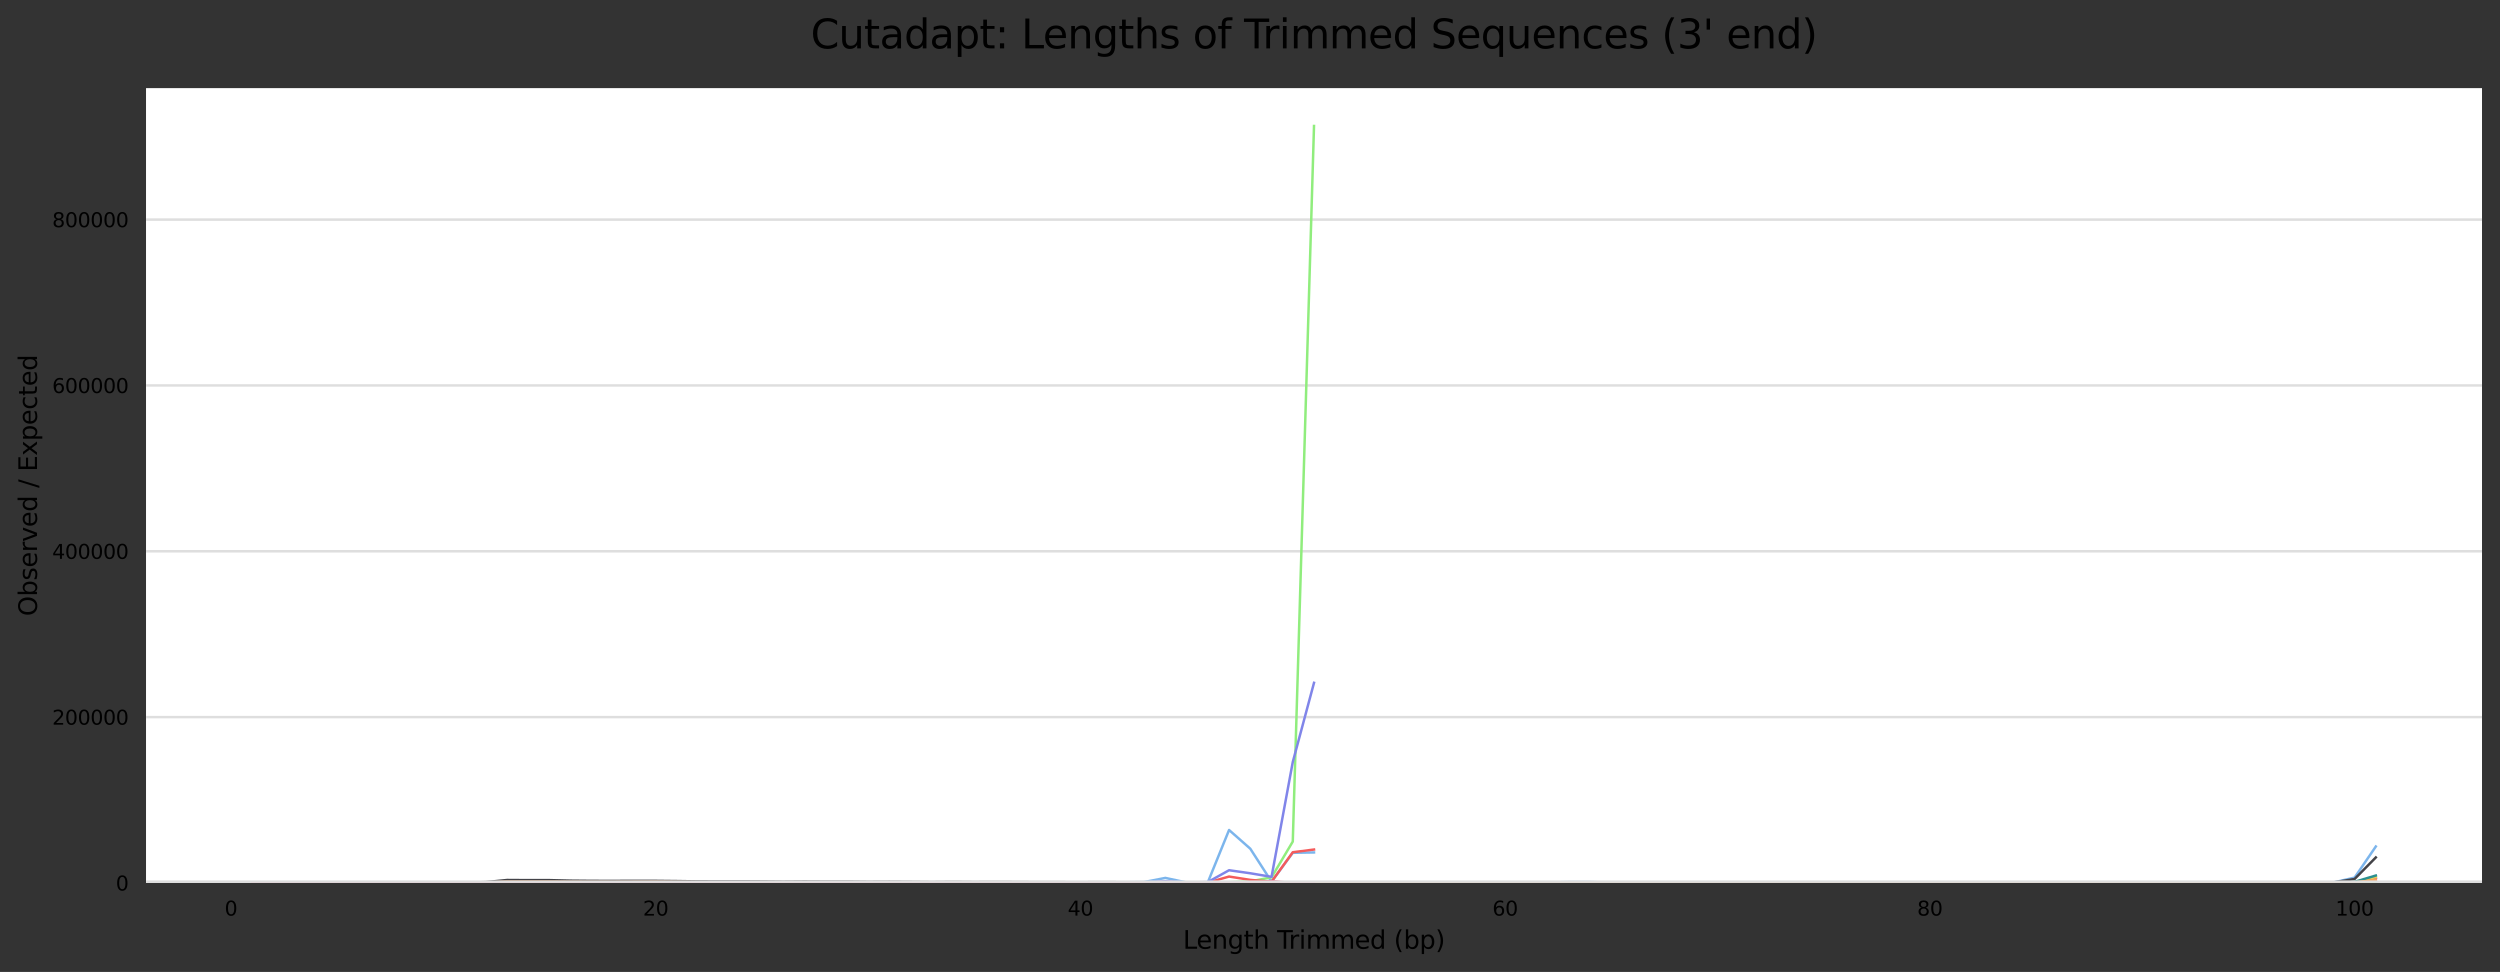 <?xml version="1.0" encoding="utf-8" standalone="no"?>
<!DOCTYPE svg PUBLIC "-//W3C//DTD SVG 1.1//EN"
  "http://www.w3.org/Graphics/SVG/1.1/DTD/svg11.dtd">
<svg xmlns:xlink="http://www.w3.org/1999/xlink" width="1000.158pt" height="388.845pt" viewBox="0 0 1000.158 388.845" xmlns="http://www.w3.org/2000/svg" version="1.1">
 <rect x="0" y="0" width="1000.158" height="388.845" fill="#333333" stroke="none"/>
 <defs>
  <style type="text/css">*{stroke-linejoin: round; stroke-linecap: butt}</style>
 </defs>
 <g id="figure_1">
  <g id="axes_1">
   <g id="patch_1">
    <path d="M 58.418 353.224 
L 992.958 353.224 
L 992.958 35.256 
L 58.418 35.256 
z
" style="fill: #ffffff"/>
   </g>
   <g id="matplotlib.axis_1">
    <g id="xtick_1">
     <g id="text_1">
      <!-- 0 -->
      <g transform="translate(89.856 366.303) scale(0.08 -0.08)">
       <defs>
        <path id="DejaVuSans-30" d="M 2034 4250 
Q 1547 4250 1301 3770 
Q 1056 3291 1056 2328 
Q 1056 1369 1301 889 
Q 1547 409 2034 409 
Q 2525 409 2770 889 
Q 3016 1369 3016 2328 
Q 3016 3291 2770 3770 
Q 2525 4250 2034 4250 
z
M 2034 4750 
Q 2819 4750 3233 4129 
Q 3647 3509 3647 2328 
Q 3647 1150 3233 529 
Q 2819 -91 2034 -91 
Q 1250 -91 836 529 
Q 422 1150 422 2328 
Q 422 3509 836 4129 
Q 1250 4750 2034 4750 
z
" transform="scale(0.016)"/>
       </defs>
       <use xlink:href="#DejaVuSans-30"/>
      </g>
     </g>
    </g>
    <g id="xtick_2">
     <g id="text_2">
      <!-- 20 -->
      <g transform="translate(257.228 366.303) scale(0.08 -0.08)">
       <defs>
        <path id="DejaVuSans-32" d="M 1228 531 
L 3431 531 
L 3431 0 
L 469 0 
L 469 531 
Q 828 903 1448 1529 
Q 2069 2156 2228 2338 
Q 2531 2678 2651 2914 
Q 2772 3150 2772 3378 
Q 2772 3750 2511 3984 
Q 2250 4219 1831 4219 
Q 1534 4219 1204 4116 
Q 875 4013 500 3803 
L 500 4441 
Q 881 4594 1212 4672 
Q 1544 4750 1819 4750 
Q 2544 4750 2975 4387 
Q 3406 4025 3406 3419 
Q 3406 3131 3298 2873 
Q 3191 2616 2906 2266 
Q 2828 2175 2409 1742 
Q 1991 1309 1228 531 
z
" transform="scale(0.016)"/>
       </defs>
       <use xlink:href="#DejaVuSans-32"/>
       <use xlink:href="#DejaVuSans-30" x="63.623"/>
      </g>
     </g>
    </g>
    <g id="xtick_3">
     <g id="text_3">
      <!-- 40 -->
      <g transform="translate(427.144 366.303) scale(0.08 -0.08)">
       <defs>
        <path id="DejaVuSans-34" d="M 2419 4116 
L 825 1625 
L 2419 1625 
L 2419 4116 
z
M 2253 4666 
L 3047 4666 
L 3047 1625 
L 3713 1625 
L 3713 1100 
L 3047 1100 
L 3047 0 
L 2419 0 
L 2419 1100 
L 313 1100 
L 313 1709 
L 2253 4666 
z
" transform="scale(0.016)"/>
       </defs>
       <use xlink:href="#DejaVuSans-34"/>
       <use xlink:href="#DejaVuSans-30" x="63.623"/>
      </g>
     </g>
    </g>
    <g id="xtick_4">
     <g id="text_4">
      <!-- 60 -->
      <g transform="translate(597.06 366.303) scale(0.08 -0.08)">
       <defs>
        <path id="DejaVuSans-36" d="M 2113 2584 
Q 1688 2584 1439 2293 
Q 1191 2003 1191 1497 
Q 1191 994 1439 701 
Q 1688 409 2113 409 
Q 2538 409 2786 701 
Q 3034 994 3034 1497 
Q 3034 2003 2786 2293 
Q 2538 2584 2113 2584 
z
M 3366 4563 
L 3366 3988 
Q 3128 4100 2886 4159 
Q 2644 4219 2406 4219 
Q 1781 4219 1451 3797 
Q 1122 3375 1075 2522 
Q 1259 2794 1537 2939 
Q 1816 3084 2150 3084 
Q 2853 3084 3261 2657 
Q 3669 2231 3669 1497 
Q 3669 778 3244 343 
Q 2819 -91 2113 -91 
Q 1303 -91 875 529 
Q 447 1150 447 2328 
Q 447 3434 972 4092 
Q 1497 4750 2381 4750 
Q 2619 4750 2861 4703 
Q 3103 4656 3366 4563 
z
" transform="scale(0.016)"/>
       </defs>
       <use xlink:href="#DejaVuSans-36"/>
       <use xlink:href="#DejaVuSans-30" x="63.623"/>
      </g>
     </g>
    </g>
    <g id="xtick_5">
     <g id="text_5">
      <!-- 80 -->
      <g transform="translate(766.977 366.303) scale(0.08 -0.08)">
       <defs>
        <path id="DejaVuSans-38" d="M 2034 2216 
Q 1584 2216 1326 1975 
Q 1069 1734 1069 1313 
Q 1069 891 1326 650 
Q 1584 409 2034 409 
Q 2484 409 2743 651 
Q 3003 894 3003 1313 
Q 3003 1734 2745 1975 
Q 2488 2216 2034 2216 
z
M 1403 2484 
Q 997 2584 770 2862 
Q 544 3141 544 3541 
Q 544 4100 942 4425 
Q 1341 4750 2034 4750 
Q 2731 4750 3128 4425 
Q 3525 4100 3525 3541 
Q 3525 3141 3298 2862 
Q 3072 2584 2669 2484 
Q 3125 2378 3379 2068 
Q 3634 1759 3634 1313 
Q 3634 634 3220 271 
Q 2806 -91 2034 -91 
Q 1263 -91 848 271 
Q 434 634 434 1313 
Q 434 1759 690 2068 
Q 947 2378 1403 2484 
z
M 1172 3481 
Q 1172 3119 1398 2916 
Q 1625 2713 2034 2713 
Q 2441 2713 2670 2916 
Q 2900 3119 2900 3481 
Q 2900 3844 2670 4047 
Q 2441 4250 2034 4250 
Q 1625 4250 1398 4047 
Q 1172 3844 1172 3481 
z
" transform="scale(0.016)"/>
       </defs>
       <use xlink:href="#DejaVuSans-38"/>
       <use xlink:href="#DejaVuSans-30" x="63.623"/>
      </g>
     </g>
    </g>
    <g id="xtick_6">
     <g id="text_6">
      <!-- 100 -->
      <g transform="translate(934.348 366.303) scale(0.08 -0.08)">
       <defs>
        <path id="DejaVuSans-31" d="M 794 531 
L 1825 531 
L 1825 4091 
L 703 3866 
L 703 4441 
L 1819 4666 
L 2450 4666 
L 2450 531 
L 3481 531 
L 3481 0 
L 794 0 
L 794 531 
z
" transform="scale(0.016)"/>
       </defs>
       <use xlink:href="#DejaVuSans-31"/>
       <use xlink:href="#DejaVuSans-30" x="63.623"/>
       <use xlink:href="#DejaVuSans-30" x="127.246"/>
      </g>
     </g>
    </g>
    <g id="text_7">
     <!-- Length Trimmed (bp) -->
     <g transform="translate(473.261 379.565) scale(0.1 -0.1)">
      <defs>
       <path id="DejaVuSans-4c" d="M 628 4666 
L 1259 4666 
L 1259 531 
L 3531 531 
L 3531 0 
L 628 0 
L 628 4666 
z
" transform="scale(0.016)"/>
       <path id="DejaVuSans-65" d="M 3597 1894 
L 3597 1613 
L 953 1613 
Q 991 1019 1311 708 
Q 1631 397 2203 397 
Q 2534 397 2845 478 
Q 3156 559 3463 722 
L 3463 178 
Q 3153 47 2828 -22 
Q 2503 -91 2169 -91 
Q 1331 -91 842 396 
Q 353 884 353 1716 
Q 353 2575 817 3079 
Q 1281 3584 2069 3584 
Q 2775 3584 3186 3129 
Q 3597 2675 3597 1894 
z
M 3022 2063 
Q 3016 2534 2758 2815 
Q 2500 3097 2075 3097 
Q 1594 3097 1305 2825 
Q 1016 2553 972 2059 
L 3022 2063 
z
" transform="scale(0.016)"/>
       <path id="DejaVuSans-6e" d="M 3513 2113 
L 3513 0 
L 2938 0 
L 2938 2094 
Q 2938 2591 2744 2837 
Q 2550 3084 2163 3084 
Q 1697 3084 1428 2787 
Q 1159 2491 1159 1978 
L 1159 0 
L 581 0 
L 581 3500 
L 1159 3500 
L 1159 2956 
Q 1366 3272 1645 3428 
Q 1925 3584 2291 3584 
Q 2894 3584 3203 3211 
Q 3513 2838 3513 2113 
z
" transform="scale(0.016)"/>
       <path id="DejaVuSans-67" d="M 2906 1791 
Q 2906 2416 2648 2759 
Q 2391 3103 1925 3103 
Q 1463 3103 1205 2759 
Q 947 2416 947 1791 
Q 947 1169 1205 825 
Q 1463 481 1925 481 
Q 2391 481 2648 825 
Q 2906 1169 2906 1791 
z
M 3481 434 
Q 3481 -459 3084 -895 
Q 2688 -1331 1869 -1331 
Q 1566 -1331 1297 -1286 
Q 1028 -1241 775 -1147 
L 775 -588 
Q 1028 -725 1275 -790 
Q 1522 -856 1778 -856 
Q 2344 -856 2625 -561 
Q 2906 -266 2906 331 
L 2906 616 
Q 2728 306 2450 153 
Q 2172 0 1784 0 
Q 1141 0 747 490 
Q 353 981 353 1791 
Q 353 2603 747 3093 
Q 1141 3584 1784 3584 
Q 2172 3584 2450 3431 
Q 2728 3278 2906 2969 
L 2906 3500 
L 3481 3500 
L 3481 434 
z
" transform="scale(0.016)"/>
       <path id="DejaVuSans-74" d="M 1172 4494 
L 1172 3500 
L 2356 3500 
L 2356 3053 
L 1172 3053 
L 1172 1153 
Q 1172 725 1289 603 
Q 1406 481 1766 481 
L 2356 481 
L 2356 0 
L 1766 0 
Q 1100 0 847 248 
Q 594 497 594 1153 
L 594 3053 
L 172 3053 
L 172 3500 
L 594 3500 
L 594 4494 
L 1172 4494 
z
" transform="scale(0.016)"/>
       <path id="DejaVuSans-68" d="M 3513 2113 
L 3513 0 
L 2938 0 
L 2938 2094 
Q 2938 2591 2744 2837 
Q 2550 3084 2163 3084 
Q 1697 3084 1428 2787 
Q 1159 2491 1159 1978 
L 1159 0 
L 581 0 
L 581 4863 
L 1159 4863 
L 1159 2956 
Q 1366 3272 1645 3428 
Q 1925 3584 2291 3584 
Q 2894 3584 3203 3211 
Q 3513 2838 3513 2113 
z
" transform="scale(0.016)"/>
       <path id="DejaVuSans-20" transform="scale(0.016)"/>
       <path id="DejaVuSans-54" d="M -19 4666 
L 3928 4666 
L 3928 4134 
L 2272 4134 
L 2272 0 
L 1638 0 
L 1638 4134 
L -19 4134 
L -19 4666 
z
" transform="scale(0.016)"/>
       <path id="DejaVuSans-72" d="M 2631 2963 
Q 2534 3019 2420 3045 
Q 2306 3072 2169 3072 
Q 1681 3072 1420 2755 
Q 1159 2438 1159 1844 
L 1159 0 
L 581 0 
L 581 3500 
L 1159 3500 
L 1159 2956 
Q 1341 3275 1631 3429 
Q 1922 3584 2338 3584 
Q 2397 3584 2469 3576 
Q 2541 3569 2628 3553 
L 2631 2963 
z
" transform="scale(0.016)"/>
       <path id="DejaVuSans-69" d="M 603 3500 
L 1178 3500 
L 1178 0 
L 603 0 
L 603 3500 
z
M 603 4863 
L 1178 4863 
L 1178 4134 
L 603 4134 
L 603 4863 
z
" transform="scale(0.016)"/>
       <path id="DejaVuSans-6d" d="M 3328 2828 
Q 3544 3216 3844 3400 
Q 4144 3584 4550 3584 
Q 5097 3584 5394 3201 
Q 5691 2819 5691 2113 
L 5691 0 
L 5113 0 
L 5113 2094 
Q 5113 2597 4934 2840 
Q 4756 3084 4391 3084 
Q 3944 3084 3684 2787 
Q 3425 2491 3425 1978 
L 3425 0 
L 2847 0 
L 2847 2094 
Q 2847 2600 2669 2842 
Q 2491 3084 2119 3084 
Q 1678 3084 1418 2786 
Q 1159 2488 1159 1978 
L 1159 0 
L 581 0 
L 581 3500 
L 1159 3500 
L 1159 2956 
Q 1356 3278 1631 3431 
Q 1906 3584 2284 3584 
Q 2666 3584 2933 3390 
Q 3200 3197 3328 2828 
z
" transform="scale(0.016)"/>
       <path id="DejaVuSans-64" d="M 2906 2969 
L 2906 4863 
L 3481 4863 
L 3481 0 
L 2906 0 
L 2906 525 
Q 2725 213 2448 61 
Q 2172 -91 1784 -91 
Q 1150 -91 751 415 
Q 353 922 353 1747 
Q 353 2572 751 3078 
Q 1150 3584 1784 3584 
Q 2172 3584 2448 3432 
Q 2725 3281 2906 2969 
z
M 947 1747 
Q 947 1113 1208 752 
Q 1469 391 1925 391 
Q 2381 391 2643 752 
Q 2906 1113 2906 1747 
Q 2906 2381 2643 2742 
Q 2381 3103 1925 3103 
Q 1469 3103 1208 2742 
Q 947 2381 947 1747 
z
" transform="scale(0.016)"/>
       <path id="DejaVuSans-28" d="M 1984 4856 
Q 1566 4138 1362 3434 
Q 1159 2731 1159 2009 
Q 1159 1288 1364 580 
Q 1569 -128 1984 -844 
L 1484 -844 
Q 1016 -109 783 600 
Q 550 1309 550 2009 
Q 550 2706 781 3412 
Q 1013 4119 1484 4856 
L 1984 4856 
z
" transform="scale(0.016)"/>
       <path id="DejaVuSans-62" d="M 3116 1747 
Q 3116 2381 2855 2742 
Q 2594 3103 2138 3103 
Q 1681 3103 1420 2742 
Q 1159 2381 1159 1747 
Q 1159 1113 1420 752 
Q 1681 391 2138 391 
Q 2594 391 2855 752 
Q 3116 1113 3116 1747 
z
M 1159 2969 
Q 1341 3281 1617 3432 
Q 1894 3584 2278 3584 
Q 2916 3584 3314 3078 
Q 3713 2572 3713 1747 
Q 3713 922 3314 415 
Q 2916 -91 2278 -91 
Q 1894 -91 1617 61 
Q 1341 213 1159 525 
L 1159 0 
L 581 0 
L 581 4863 
L 1159 4863 
L 1159 2969 
z
" transform="scale(0.016)"/>
       <path id="DejaVuSans-70" d="M 1159 525 
L 1159 -1331 
L 581 -1331 
L 581 3500 
L 1159 3500 
L 1159 2969 
Q 1341 3281 1617 3432 
Q 1894 3584 2278 3584 
Q 2916 3584 3314 3078 
Q 3713 2572 3713 1747 
Q 3713 922 3314 415 
Q 2916 -91 2278 -91 
Q 1894 -91 1617 61 
Q 1341 213 1159 525 
z
M 3116 1747 
Q 3116 2381 2855 2742 
Q 2594 3103 2138 3103 
Q 1681 3103 1420 2742 
Q 1159 2381 1159 1747 
Q 1159 1113 1420 752 
Q 1681 391 2138 391 
Q 2594 391 2855 752 
Q 3116 1113 3116 1747 
z
" transform="scale(0.016)"/>
       <path id="DejaVuSans-29" d="M 513 4856 
L 1013 4856 
Q 1481 4119 1714 3412 
Q 1947 2706 1947 2009 
Q 1947 1309 1714 600 
Q 1481 -109 1013 -844 
L 513 -844 
Q 928 -128 1133 580 
Q 1338 1288 1338 2009 
Q 1338 2731 1133 3434 
Q 928 4138 513 4856 
z
" transform="scale(0.016)"/>
      </defs>
      <use xlink:href="#DejaVuSans-4c"/>
      <use xlink:href="#DejaVuSans-65" x="53.963"/>
      <use xlink:href="#DejaVuSans-6e" x="115.486"/>
      <use xlink:href="#DejaVuSans-67" x="178.865"/>
      <use xlink:href="#DejaVuSans-74" x="242.342"/>
      <use xlink:href="#DejaVuSans-68" x="281.551"/>
      <use xlink:href="#DejaVuSans-20" x="344.93"/>
      <use xlink:href="#DejaVuSans-54" x="376.717"/>
      <use xlink:href="#DejaVuSans-72" x="423.051"/>
      <use xlink:href="#DejaVuSans-69" x="464.164"/>
      <use xlink:href="#DejaVuSans-6d" x="491.947"/>
      <use xlink:href="#DejaVuSans-6d" x="589.359"/>
      <use xlink:href="#DejaVuSans-65" x="686.771"/>
      <use xlink:href="#DejaVuSans-64" x="748.295"/>
      <use xlink:href="#DejaVuSans-20" x="811.771"/>
      <use xlink:href="#DejaVuSans-28" x="843.559"/>
      <use xlink:href="#DejaVuSans-62" x="882.572"/>
      <use xlink:href="#DejaVuSans-70" x="946.049"/>
      <use xlink:href="#DejaVuSans-29" x="1009.525"/>
     </g>
    </g>
   </g>
   <g id="matplotlib.axis_2">
    <g id="ytick_1">
     <g id="line2d_1">
      <path d="M 58.418 353.224 
L 992.958 353.224 
" clip-path="url(#p7e23581a4f)" style="fill: none; stroke: #dedede; stroke-linecap: square"/>
     </g>
     <g id="text_8">
      <!-- 0 -->
      <g transform="translate(46.328 356.263) scale(0.08 -0.08)">
       <use xlink:href="#DejaVuSans-30"/>
      </g>
     </g>
    </g>
    <g id="ytick_2">
     <g id="line2d_2">
      <path d="M 58.418 286.88 
L 992.958 286.88 
" clip-path="url(#p7e23581a4f)" style="fill: none; stroke: #dedede; stroke-linecap: square"/>
     </g>
     <g id="text_9">
      <!-- 200000 -->
      <g transform="translate(20.878 289.92) scale(0.08 -0.08)">
       <use xlink:href="#DejaVuSans-32"/>
       <use xlink:href="#DejaVuSans-30" x="63.623"/>
       <use xlink:href="#DejaVuSans-30" x="127.246"/>
       <use xlink:href="#DejaVuSans-30" x="190.869"/>
       <use xlink:href="#DejaVuSans-30" x="254.492"/>
       <use xlink:href="#DejaVuSans-30" x="318.115"/>
      </g>
     </g>
    </g>
    <g id="ytick_3">
     <g id="line2d_3">
      <path d="M 58.418 220.537 
L 992.958 220.537 
" clip-path="url(#p7e23581a4f)" style="fill: none; stroke: #dedede; stroke-linecap: square"/>
     </g>
     <g id="text_10">
      <!-- 400000 -->
      <g transform="translate(20.878 223.576) scale(0.08 -0.08)">
       <use xlink:href="#DejaVuSans-34"/>
       <use xlink:href="#DejaVuSans-30" x="63.623"/>
       <use xlink:href="#DejaVuSans-30" x="127.246"/>
       <use xlink:href="#DejaVuSans-30" x="190.869"/>
       <use xlink:href="#DejaVuSans-30" x="254.492"/>
       <use xlink:href="#DejaVuSans-30" x="318.115"/>
      </g>
     </g>
    </g>
    <g id="ytick_4">
     <g id="line2d_4">
      <path d="M 58.418 154.193 
L 992.958 154.193 
" clip-path="url(#p7e23581a4f)" style="fill: none; stroke: #dedede; stroke-linecap: square"/>
     </g>
     <g id="text_11">
      <!-- 600000 -->
      <g transform="translate(20.878 157.233) scale(0.08 -0.08)">
       <use xlink:href="#DejaVuSans-36"/>
       <use xlink:href="#DejaVuSans-30" x="63.623"/>
       <use xlink:href="#DejaVuSans-30" x="127.246"/>
       <use xlink:href="#DejaVuSans-30" x="190.869"/>
       <use xlink:href="#DejaVuSans-30" x="254.492"/>
       <use xlink:href="#DejaVuSans-30" x="318.115"/>
      </g>
     </g>
    </g>
    <g id="ytick_5">
     <g id="line2d_5">
      <path d="M 58.418 87.85 
L 992.958 87.85 
" clip-path="url(#p7e23581a4f)" style="fill: none; stroke: #dedede; stroke-linecap: square"/>
     </g>
     <g id="text_12">
      <!-- 800000 -->
      <g transform="translate(20.878 90.889) scale(0.08 -0.08)">
       <use xlink:href="#DejaVuSans-38"/>
       <use xlink:href="#DejaVuSans-30" x="63.623"/>
       <use xlink:href="#DejaVuSans-30" x="127.246"/>
       <use xlink:href="#DejaVuSans-30" x="190.869"/>
       <use xlink:href="#DejaVuSans-30" x="254.492"/>
       <use xlink:href="#DejaVuSans-30" x="318.115"/>
      </g>
     </g>
    </g>
    <g id="text_13">
     <!-- Observed / Expected -->
     <g transform="translate(14.798 246.489) rotate(-90) scale(0.1 -0.1)">
      <defs>
       <path id="DejaVuSans-4f" d="M 2522 4238 
Q 1834 4238 1429 3725 
Q 1025 3213 1025 2328 
Q 1025 1447 1429 934 
Q 1834 422 2522 422 
Q 3209 422 3611 934 
Q 4013 1447 4013 2328 
Q 4013 3213 3611 3725 
Q 3209 4238 2522 4238 
z
M 2522 4750 
Q 3503 4750 4090 4092 
Q 4678 3434 4678 2328 
Q 4678 1225 4090 567 
Q 3503 -91 2522 -91 
Q 1538 -91 948 565 
Q 359 1222 359 2328 
Q 359 3434 948 4092 
Q 1538 4750 2522 4750 
z
" transform="scale(0.016)"/>
       <path id="DejaVuSans-73" d="M 2834 3397 
L 2834 2853 
Q 2591 2978 2328 3040 
Q 2066 3103 1784 3103 
Q 1356 3103 1142 2972 
Q 928 2841 928 2578 
Q 928 2378 1081 2264 
Q 1234 2150 1697 2047 
L 1894 2003 
Q 2506 1872 2764 1633 
Q 3022 1394 3022 966 
Q 3022 478 2636 193 
Q 2250 -91 1575 -91 
Q 1294 -91 989 -36 
Q 684 19 347 128 
L 347 722 
Q 666 556 975 473 
Q 1284 391 1588 391 
Q 1994 391 2212 530 
Q 2431 669 2431 922 
Q 2431 1156 2273 1281 
Q 2116 1406 1581 1522 
L 1381 1569 
Q 847 1681 609 1914 
Q 372 2147 372 2553 
Q 372 3047 722 3315 
Q 1072 3584 1716 3584 
Q 2034 3584 2315 3537 
Q 2597 3491 2834 3397 
z
" transform="scale(0.016)"/>
       <path id="DejaVuSans-76" d="M 191 3500 
L 800 3500 
L 1894 563 
L 2988 3500 
L 3597 3500 
L 2284 0 
L 1503 0 
L 191 3500 
z
" transform="scale(0.016)"/>
       <path id="DejaVuSans-2f" d="M 1625 4666 
L 2156 4666 
L 531 -594 
L 0 -594 
L 1625 4666 
z
" transform="scale(0.016)"/>
       <path id="DejaVuSans-45" d="M 628 4666 
L 3578 4666 
L 3578 4134 
L 1259 4134 
L 1259 2753 
L 3481 2753 
L 3481 2222 
L 1259 2222 
L 1259 531 
L 3634 531 
L 3634 0 
L 628 0 
L 628 4666 
z
" transform="scale(0.016)"/>
       <path id="DejaVuSans-78" d="M 3513 3500 
L 2247 1797 
L 3578 0 
L 2900 0 
L 1881 1375 
L 863 0 
L 184 0 
L 1544 1831 
L 300 3500 
L 978 3500 
L 1906 2253 
L 2834 3500 
L 3513 3500 
z
" transform="scale(0.016)"/>
       <path id="DejaVuSans-63" d="M 3122 3366 
L 3122 2828 
Q 2878 2963 2633 3030 
Q 2388 3097 2138 3097 
Q 1578 3097 1268 2742 
Q 959 2388 959 1747 
Q 959 1106 1268 751 
Q 1578 397 2138 397 
Q 2388 397 2633 464 
Q 2878 531 3122 666 
L 3122 134 
Q 2881 22 2623 -34 
Q 2366 -91 2075 -91 
Q 1284 -91 818 406 
Q 353 903 353 1747 
Q 353 2603 823 3093 
Q 1294 3584 2113 3584 
Q 2378 3584 2631 3529 
Q 2884 3475 3122 3366 
z
" transform="scale(0.016)"/>
      </defs>
      <use xlink:href="#DejaVuSans-4f"/>
      <use xlink:href="#DejaVuSans-62" x="78.711"/>
      <use xlink:href="#DejaVuSans-73" x="142.188"/>
      <use xlink:href="#DejaVuSans-65" x="194.287"/>
      <use xlink:href="#DejaVuSans-72" x="255.811"/>
      <use xlink:href="#DejaVuSans-76" x="296.924"/>
      <use xlink:href="#DejaVuSans-65" x="356.104"/>
      <use xlink:href="#DejaVuSans-64" x="417.627"/>
      <use xlink:href="#DejaVuSans-20" x="481.104"/>
      <use xlink:href="#DejaVuSans-2f" x="512.891"/>
      <use xlink:href="#DejaVuSans-20" x="546.582"/>
      <use xlink:href="#DejaVuSans-45" x="578.369"/>
      <use xlink:href="#DejaVuSans-78" x="641.553"/>
      <use xlink:href="#DejaVuSans-70" x="700.732"/>
      <use xlink:href="#DejaVuSans-65" x="764.209"/>
      <use xlink:href="#DejaVuSans-63" x="825.732"/>
      <use xlink:href="#DejaVuSans-74" x="880.713"/>
      <use xlink:href="#DejaVuSans-65" x="919.922"/>
      <use xlink:href="#DejaVuSans-64" x="981.445"/>
     </g>
    </g>
   </g>
   <g id="line2d_6">
    <path d="M 100.897 353.224 
L 109.393 353.223 
L 117.889 353.223 
L 126.385 353.224 
L 134.88 353.224 
L 143.376 353.224 
L 151.872 353.224 
L 160.368 353.224 
L 168.864 353.223 
L 177.36 353.217 
L 185.855 353.208 
L 194.351 353.174 
L 202.847 353.176 
L 211.343 353.072 
L 219.839 353.193 
L 228.334 353.041 
L 236.83 353.181 
L 245.326 353.083 
L 253.822 352.982 
L 262.318 353.207 
L 270.814 353.212 
L 279.309 353.203 
L 287.805 353.129 
L 296.301 353.039 
L 304.797 353.199 
L 313.293 353.157 
L 321.788 353.179 
L 330.284 353.202 
L 338.78 353.162 
L 347.276 353.172 
L 355.772 353.165 
L 364.268 353.188 
L 372.763 353.162 
L 381.259 353.208 
L 389.755 353.143 
L 398.251 353.213 
L 406.747 353.2 
L 415.242 353.204 
L 423.738 353.189 
L 432.234 353.199 
L 440.73 353.101 
L 449.226 352.979 
L 457.722 352.867 
L 466.217 351.222 
L 474.713 353.041 
L 483.209 352.962 
L 491.705 332.052 
L 500.201 339.547 
L 508.696 352.724 
L 517.192 341.177 
L 525.688 341.033 
" clip-path="url(#p7e23581a4f)" style="fill: none; stroke: #7cb5ec; stroke-linecap: square"/>
   </g>
   <g id="line2d_7">
    <path d="M 100.897 353.224 
L 109.393 353.223 
L 117.889 353.223 
L 126.385 353.224 
L 134.88 353.224 
L 143.376 353.224 
L 151.872 353.224 
L 160.368 353.224 
L 168.864 353.222 
L 177.36 353.214 
L 185.855 353.197 
L 194.351 353.158 
L 202.847 353.178 
L 211.343 353.073 
L 219.839 353.091 
L 228.334 353.198 
L 236.83 353.075 
L 245.326 353.154 
L 253.822 353.072 
L 262.318 353.137 
L 270.814 353.176 
L 279.309 353.119 
L 287.805 353.132 
L 296.301 353.112 
L 304.797 353.149 
L 313.293 353.138 
L 321.788 353.157 
L 330.284 353.15 
L 338.78 353.167 
L 347.276 353.13 
L 355.772 353.183 
L 364.268 353.156 
L 372.763 353.179 
L 381.259 353.136 
L 389.755 353.208 
L 398.251 353.18 
L 406.747 353.21 
L 415.242 353.208 
L 423.738 353.199 
L 432.234 353.203 
L 440.73 353.201 
L 449.226 353.198 
L 457.722 353.193 
L 466.217 353.199 
L 474.713 353.21 
L 483.209 353.196 
L 491.705 353.196 
L 500.201 353.189 
L 508.696 352.788 
L 517.192 353.197 
L 525.688 353.212 
" clip-path="url(#p7e23581a4f)" style="fill: none; stroke: #434348; stroke-linecap: square"/>
   </g>
   <g id="line2d_8">
    <path d="M 100.897 353.224 
L 109.393 353.223 
L 117.889 353.223 
L 126.385 353.224 
L 134.88 353.224 
L 143.376 353.224 
L 151.872 353.224 
L 160.368 353.224 
L 168.864 353.222 
L 177.36 353.216 
L 185.855 353.208 
L 194.351 353.178 
L 202.847 353.189 
L 211.343 353.071 
L 219.839 353.201 
L 228.334 353.092 
L 236.83 353.199 
L 245.326 353.113 
L 253.822 353.028 
L 262.318 353.211 
L 270.814 353.208 
L 279.309 353.204 
L 287.805 353.138 
L 296.301 353.057 
L 304.797 353.192 
L 313.293 353.173 
L 321.788 353.181 
L 330.284 353.205 
L 338.78 353.178 
L 347.276 353.18 
L 355.772 353.169 
L 364.268 353.2 
L 372.763 353.143 
L 381.259 353.199 
L 389.755 353.155 
L 398.251 353.171 
L 406.747 353.192 
L 415.242 353.113 
L 423.738 353.184 
L 432.234 353.168 
L 440.73 353.17 
L 449.226 353.04 
L 457.722 352.996 
L 466.217 352.932 
L 474.713 353.127 
L 483.209 353.089 
L 491.705 352.944 
L 500.201 352.615 
L 508.696 350.986 
L 517.192 336.678 
L 525.688 50.397 
" clip-path="url(#p7e23581a4f)" style="fill: none; stroke: #90ed7d; stroke-linecap: square"/>
   </g>
   <g id="line2d_9">
    <path d="M 100.897 353.224 
L 109.393 353.223 
L 117.889 353.223 
L 126.385 353.223 
L 134.88 353.224 
L 143.376 353.224 
L 151.872 353.224 
L 160.368 353.224 
L 168.864 353.222 
L 177.36 353.212 
L 185.855 353.185 
L 194.351 353.156 
L 202.847 353.183 
L 211.343 353.067 
L 219.839 353.092 
L 228.334 353.207 
L 236.83 353.106 
L 245.326 353.147 
L 253.822 353.089 
L 262.318 353.154 
L 270.814 353.17 
L 279.309 353.126 
L 287.805 353.137 
L 296.301 353.111 
L 304.797 353.146 
L 313.293 353.15 
L 321.788 353.164 
L 330.284 353.146 
L 338.78 353.164 
L 347.276 353.138 
L 355.772 353.182 
L 364.268 353.158 
L 372.763 353.174 
L 381.259 353.178 
L 389.755 353.168 
L 398.251 353.186 
L 406.747 353.2 
L 415.242 353.186 
L 423.738 353.198 
L 432.234 353.204 
L 440.73 353.203 
L 449.226 353.202 
L 457.722 353.195 
L 466.217 353.208 
L 474.713 353.217 
L 483.209 353.209 
L 491.705 353.206 
L 500.201 353.196 
L 508.696 352.985 
L 517.192 353.207 
L 525.688 353.209 
" clip-path="url(#p7e23581a4f)" style="fill: none; stroke: #f7a35c; stroke-linecap: square"/>
   </g>
   <g id="line2d_10">
    <path d="M 100.897 353.224 
L 109.393 353.224 
L 117.889 353.224 
L 126.385 353.224 
L 134.88 353.224 
L 143.376 353.224 
L 151.872 353.224 
L 160.368 353.224 
L 168.864 353.222 
L 177.36 353.215 
L 185.855 353.206 
L 194.351 353.186 
L 202.847 353.11 
L 211.343 353.132 
L 219.839 353.114 
L 228.334 353.127 
L 236.83 353.125 
L 245.326 353.122 
L 253.822 353.1 
L 262.318 353.083 
L 270.814 353.102 
L 279.309 353.144 
L 287.805 353.143 
L 296.301 353.145 
L 304.797 353.147 
L 313.293 353.153 
L 321.788 353.121 
L 330.284 353.13 
L 338.78 353.144 
L 347.276 353.158 
L 355.772 353.151 
L 364.268 353.151 
L 372.763 353.161 
L 381.259 353.141 
L 389.755 353.141 
L 398.251 353.148 
L 406.747 353.147 
L 415.242 353.156 
L 423.738 353.147 
L 432.234 353.137 
L 440.73 353.144 
L 449.226 353.153 
L 457.722 353.155 
L 466.217 353.155 
L 474.713 353.151 
L 483.209 353.16 
L 491.705 353.161 
L 500.201 353.158 
L 508.696 353.161 
L 517.192 353.168 
L 525.688 353.162 
L 534.184 353.16 
L 542.68 353.158 
L 551.176 353.148 
L 559.671 353.113 
L 568.167 353.153 
L 576.663 353.161 
L 585.159 353.177 
L 593.655 353.137 
L 602.15 353.154 
L 610.646 353.151 
L 619.142 353.154 
L 627.638 353.123 
L 636.134 353.133 
L 644.63 353.183 
L 653.125 353.18 
L 661.621 353.177 
L 670.117 353.178 
L 678.613 353.19 
L 687.109 353.199 
L 695.604 353.203 
L 704.1 353.189 
L 712.596 353.205 
L 721.092 353.196 
L 729.588 353.199 
L 738.084 353.192 
L 746.579 353.2 
L 755.075 353.199 
L 763.571 353.2 
L 772.067 353.194 
L 780.563 353.189 
L 789.058 353.199 
L 797.554 353.199 
L 806.05 353.194 
L 814.546 353.188 
L 823.042 353.2 
L 831.538 353.203 
L 840.033 353.192 
L 848.529 353.199 
L 857.025 353.198 
L 865.521 353.203 
L 874.017 353.198 
L 882.512 353.197 
L 891.008 353.201 
L 899.504 353.2 
L 908 353.195 
L 916.496 353.19 
L 924.992 353.164 
L 933.487 353.181 
L 941.983 352.902 
L 950.479 351.156 
" clip-path="url(#p7e23581a4f)" style="fill: none; stroke: #8085e9; stroke-linecap: square"/>
   </g>
   <g id="line2d_11">
    <path d="M 100.897 353.224 
L 109.393 353.224 
L 117.889 353.224 
L 126.385 353.224 
L 134.88 353.224 
L 143.376 353.224 
L 151.872 353.224 
L 160.368 353.224 
L 168.864 353.222 
L 177.36 353.216 
L 185.855 353.202 
L 194.351 353.162 
L 202.847 353.014 
L 211.343 353.034 
L 219.839 353.032 
L 228.334 353.052 
L 236.83 353.056 
L 245.326 353.082 
L 253.822 353.076 
L 262.318 353.07 
L 270.814 353.09 
L 279.309 353.112 
L 287.805 353.118 
L 296.301 353.114 
L 304.797 353.124 
L 313.293 353.136 
L 321.788 353.12 
L 330.284 353.122 
L 338.78 353.131 
L 347.276 353.141 
L 355.772 353.147 
L 364.268 353.134 
L 372.763 353.152 
L 381.259 353.136 
L 389.755 353.143 
L 398.251 353.151 
L 406.747 353.147 
L 415.242 353.152 
L 423.738 353.136 
L 432.234 353.149 
L 440.73 353.15 
L 449.226 353.155 
L 457.722 353.152 
L 466.217 353.152 
L 474.713 353.154 
L 483.209 353.154 
L 491.705 353.159 
L 500.201 353.162 
L 508.696 353.16 
L 517.192 353.157 
L 525.688 353.158 
L 534.184 353.161 
L 542.68 353.151 
L 551.176 353.146 
L 559.671 353.13 
L 568.167 353.161 
L 576.663 353.16 
L 585.159 353.171 
L 593.655 353.113 
L 602.15 353.148 
L 610.646 353.126 
L 619.142 353.151 
L 627.638 353.099 
L 636.134 353.109 
L 644.63 353.173 
L 653.125 353.171 
L 661.621 353.155 
L 670.117 353.17 
L 678.613 353.189 
L 687.109 353.199 
L 695.604 353.206 
L 704.1 353.195 
L 712.596 353.21 
L 721.092 353.204 
L 729.588 353.206 
L 738.084 353.198 
L 746.579 353.206 
L 755.075 353.205 
L 763.571 353.207 
L 772.067 353.206 
L 780.563 353.201 
L 789.058 353.204 
L 797.554 353.206 
L 806.05 353.197 
L 814.546 353.197 
L 823.042 353.202 
L 831.538 353.2 
L 840.033 353.199 
L 848.529 353.195 
L 857.025 353.198 
L 865.521 353.202 
L 874.017 353.192 
L 882.512 353.194 
L 891.008 353.175 
L 899.504 353.192 
L 908 353.184 
L 916.496 353.182 
L 924.992 353.162 
L 933.487 353.182 
L 941.983 352.93 
L 950.479 351.33 
" clip-path="url(#p7e23581a4f)" style="fill: none; stroke: #f15c80; stroke-linecap: square"/>
   </g>
   <g id="line2d_12">
    <path d="M 100.897 353.224 
L 109.393 353.224 
L 117.889 353.223 
L 126.385 353.224 
L 134.88 353.224 
L 143.376 353.224 
L 151.872 353.224 
L 160.368 353.224 
L 168.864 353.222 
L 177.36 353.214 
L 185.855 353.2 
L 194.351 353.172 
L 202.847 353.057 
L 211.343 353.082 
L 219.839 353.077 
L 228.334 353.099 
L 236.83 353.087 
L 245.326 353.101 
L 253.822 353.089 
L 262.318 353.081 
L 270.814 353.107 
L 279.309 353.129 
L 287.805 353.135 
L 296.301 353.138 
L 304.797 353.139 
L 313.293 353.145 
L 321.788 353.134 
L 330.284 353.131 
L 338.78 353.139 
L 347.276 353.152 
L 355.772 353.15 
L 364.268 353.155 
L 372.763 353.161 
L 381.259 353.151 
L 389.755 353.135 
L 398.251 353.162 
L 406.747 353.156 
L 415.242 353.156 
L 423.738 353.137 
L 432.234 353.147 
L 440.73 353.141 
L 449.226 353.154 
L 457.722 353.161 
L 466.217 353.164 
L 474.713 353.149 
L 483.209 353.16 
L 491.705 353.168 
L 500.201 353.165 
L 508.696 353.157 
L 517.192 353.162 
L 525.688 353.165 
L 534.184 353.168 
L 542.68 353.16 
L 551.176 353.147 
L 559.671 353.131 
L 568.167 353.164 
L 576.663 353.173 
L 585.159 353.171 
L 593.655 353.137 
L 602.15 353.159 
L 610.646 353.157 
L 619.142 353.166 
L 627.638 353.131 
L 636.134 353.13 
L 644.63 353.184 
L 653.125 353.18 
L 661.621 353.173 
L 670.117 353.177 
L 678.613 353.188 
L 687.109 353.198 
L 695.604 353.202 
L 704.1 353.19 
L 712.596 353.201 
L 721.092 353.191 
L 729.588 353.199 
L 738.084 353.2 
L 746.579 353.2 
L 755.075 353.198 
L 763.571 353.194 
L 772.067 353.192 
L 780.563 353.19 
L 789.058 353.197 
L 797.554 353.198 
L 806.05 353.185 
L 814.546 353.186 
L 823.042 353.194 
L 831.538 353.196 
L 840.033 353.19 
L 848.529 353.195 
L 857.025 353.194 
L 865.521 353.203 
L 874.017 353.191 
L 882.512 353.187 
L 891.008 353.18 
L 899.504 353.194 
L 908 353.183 
L 916.496 353.178 
L 924.992 353.14 
L 933.487 353.17 
L 941.983 352.852 
L 950.479 350.851 
" clip-path="url(#p7e23581a4f)" style="fill: none; stroke: #e4d354; stroke-linecap: square"/>
   </g>
   <g id="line2d_13">
    <path d="M 100.897 353.224 
L 109.393 353.224 
L 117.889 353.223 
L 126.385 353.224 
L 134.88 353.224 
L 143.376 353.224 
L 151.872 353.224 
L 160.368 353.223 
L 168.864 353.221 
L 177.36 353.212 
L 185.855 353.191 
L 194.351 353.144 
L 202.847 352.953 
L 211.343 352.99 
L 219.839 352.993 
L 228.334 353.026 
L 236.83 353.027 
L 245.326 353.048 
L 253.822 353.047 
L 262.318 353.054 
L 270.814 353.068 
L 279.309 353.097 
L 287.805 353.109 
L 296.301 353.103 
L 304.797 353.106 
L 313.293 353.122 
L 321.788 353.112 
L 330.284 353.126 
L 338.78 353.13 
L 347.276 353.132 
L 355.772 353.138 
L 364.268 353.14 
L 372.763 353.153 
L 381.259 353.145 
L 389.755 353.143 
L 398.251 353.151 
L 406.747 353.156 
L 415.242 353.147 
L 423.738 353.13 
L 432.234 353.148 
L 440.73 353.145 
L 449.226 353.143 
L 457.722 353.153 
L 466.217 353.148 
L 474.713 353.148 
L 483.209 353.153 
L 491.705 353.158 
L 500.201 353.164 
L 508.696 353.15 
L 517.192 353.154 
L 525.688 353.163 
L 534.184 353.164 
L 542.68 353.156 
L 551.176 353.147 
L 559.671 353.127 
L 568.167 353.156 
L 576.663 353.163 
L 585.159 353.167 
L 593.655 353.121 
L 602.15 353.154 
L 610.646 353.142 
L 619.142 353.153 
L 627.638 353.108 
L 636.134 353.11 
L 644.63 353.175 
L 653.125 353.172 
L 661.621 353.164 
L 670.117 353.166 
L 678.613 353.179 
L 687.109 353.194 
L 695.604 353.203 
L 704.1 353.185 
L 712.596 353.202 
L 721.092 353.193 
L 729.588 353.193 
L 738.084 353.195 
L 746.579 353.198 
L 755.075 353.194 
L 763.571 353.196 
L 772.067 353.192 
L 780.563 353.178 
L 789.058 353.195 
L 797.554 353.192 
L 806.05 353.181 
L 814.546 353.181 
L 823.042 353.183 
L 831.538 353.191 
L 840.033 353.183 
L 848.529 353.187 
L 857.025 353.181 
L 865.521 353.19 
L 874.017 353.176 
L 882.512 353.165 
L 891.008 353.152 
L 899.504 353.161 
L 908 353.153 
L 916.496 353.139 
L 924.992 353.117 
L 933.487 353.132 
L 941.983 352.784 
L 950.479 350.26 
" clip-path="url(#p7e23581a4f)" style="fill: none; stroke: #2b908f; stroke-linecap: square"/>
   </g>
   <g id="line2d_14">
    <path d="M 100.897 353.224 
L 109.393 353.223 
L 117.889 353.224 
L 126.385 353.224 
L 134.88 353.224 
L 143.376 353.224 
L 151.872 353.224 
L 160.368 353.224 
L 168.864 353.223 
L 177.36 353.218 
L 185.855 353.214 
L 194.351 353.196 
L 202.847 353.196 
L 211.343 353.151 
L 219.839 353.212 
L 228.334 353.156 
L 236.83 353.215 
L 245.326 353.181 
L 253.822 353.123 
L 262.318 353.218 
L 270.814 353.214 
L 279.309 353.215 
L 287.805 353.178 
L 296.301 353.147 
L 304.797 353.213 
L 313.293 353.198 
L 321.788 353.199 
L 330.284 353.214 
L 338.78 353.192 
L 347.276 353.189 
L 355.772 353.182 
L 364.268 353.212 
L 372.763 353.178 
L 381.259 353.193 
L 389.755 353.192 
L 398.251 353.202 
L 406.747 353.208 
L 415.242 353.206 
L 423.738 353.218 
L 432.234 353.212 
L 440.73 353.205 
L 449.226 353.168 
L 457.722 353.155 
L 466.217 352.805 
L 474.713 353.137 
L 483.209 353.103 
L 491.705 350.676 
L 500.201 352.01 
L 508.696 352.744 
L 517.192 340.948 
L 525.688 339.864 
" clip-path="url(#p7e23581a4f)" style="fill: none; stroke: #f45b5b; stroke-linecap: square"/>
   </g>
   <g id="line2d_15">
    <path d="M 100.897 353.224 
L 109.393 353.223 
L 117.889 353.223 
L 126.385 353.224 
L 134.88 353.224 
L 143.376 353.224 
L 151.872 353.224 
L 160.368 353.224 
L 168.864 353.222 
L 177.36 353.216 
L 185.855 353.203 
L 194.351 353.184 
L 202.847 353.203 
L 211.343 353.148 
L 219.839 353.144 
L 228.334 353.21 
L 236.83 353.167 
L 245.326 353.185 
L 253.822 353.153 
L 262.318 353.176 
L 270.814 353.188 
L 279.309 353.176 
L 287.805 353.172 
L 296.301 353.171 
L 304.797 353.175 
L 313.293 353.18 
L 321.788 353.192 
L 330.284 353.177 
L 338.78 353.185 
L 347.276 353.168 
L 355.772 353.187 
L 364.268 353.186 
L 372.763 353.192 
L 381.259 353.17 
L 389.755 353.209 
L 398.251 353.196 
L 406.747 353.208 
L 415.242 353.202 
L 423.738 353.207 
L 432.234 353.201 
L 440.73 353.202 
L 449.226 353.206 
L 457.722 353.199 
L 466.217 353.211 
L 474.713 353.218 
L 483.209 353.213 
L 491.705 353.209 
L 500.201 353.191 
L 508.696 353.06 
L 517.192 353.203 
L 525.688 353.199 
" clip-path="url(#p7e23581a4f)" style="fill: none; stroke: #91e8e1; stroke-linecap: square"/>
   </g>
   <g id="line2d_16">
    <path d="M 100.897 353.224 
L 109.393 353.224 
L 117.889 353.224 
L 126.385 353.224 
L 134.88 353.224 
L 143.376 353.224 
L 151.872 353.224 
L 160.368 353.223 
L 168.864 353.22 
L 177.36 353.207 
L 185.855 353.174 
L 194.351 353.082 
L 202.847 352.723 
L 211.343 352.78 
L 219.839 352.774 
L 228.334 352.848 
L 236.83 352.855 
L 245.326 352.88 
L 253.822 352.884 
L 262.318 352.859 
L 270.814 352.922 
L 279.309 352.978 
L 287.805 352.997 
L 296.301 352.953 
L 304.797 352.996 
L 313.293 353.036 
L 321.788 353.02 
L 330.284 353.029 
L 338.78 353.024 
L 347.276 353.066 
L 355.772 353.061 
L 364.268 353.059 
L 372.763 353.086 
L 381.259 353.065 
L 389.755 353.059 
L 398.251 353.067 
L 406.747 353.09 
L 415.242 353.08 
L 423.738 353.061 
L 432.234 353.071 
L 440.73 353.067 
L 449.226 353.082 
L 457.722 353.079 
L 466.217 353.082 
L 474.713 353.067 
L 483.209 353.074 
L 491.705 353.092 
L 500.201 353.113 
L 508.696 353.111 
L 517.192 353.112 
L 525.688 353.103 
L 534.184 353.106 
L 542.68 353.107 
L 551.176 353.049 
L 559.671 353.006 
L 568.167 353.081 
L 576.663 353.112 
L 585.159 353.096 
L 593.655 352.97 
L 602.15 353.029 
L 610.646 352.983 
L 619.142 353.043 
L 627.638 352.883 
L 636.134 352.873 
L 644.63 353.097 
L 653.125 353.077 
L 661.621 353.026 
L 670.117 353.048 
L 678.613 353.137 
L 687.109 353.168 
L 695.604 353.188 
L 704.1 353.174 
L 712.596 353.19 
L 721.092 353.175 
L 729.588 353.181 
L 738.084 353.165 
L 746.579 353.19 
L 755.075 353.182 
L 763.571 353.175 
L 772.067 353.173 
L 780.563 353.169 
L 789.058 353.175 
L 797.554 353.167 
L 806.05 353.135 
L 814.546 353.113 
L 823.042 353.12 
L 831.538 353.118 
L 840.033 353.119 
L 848.529 353.12 
L 857.025 353.133 
L 865.521 353.143 
L 874.017 353.104 
L 882.512 353.13 
L 891.008 353.093 
L 899.504 353.107 
L 908 353.108 
L 916.496 353.028 
L 924.992 352.999 
L 933.487 353.027 
L 941.983 351.104 
L 950.479 338.647 
" clip-path="url(#p7e23581a4f)" style="fill: none; stroke: #7cb5ec; stroke-linecap: square"/>
   </g>
   <g id="line2d_17">
    <path d="M 100.897 353.224 
L 109.393 353.224 
L 117.889 353.224 
L 126.385 353.224 
L 134.88 353.224 
L 143.376 353.224 
L 151.872 353.223 
L 160.368 353.222 
L 168.864 353.215 
L 177.36 353.189 
L 185.855 353.121 
L 194.351 352.899 
L 202.847 352.058 
L 211.343 352.112 
L 219.839 352.109 
L 228.334 352.324 
L 236.83 352.404 
L 245.326 352.419 
L 253.822 352.387 
L 262.318 352.403 
L 270.814 352.488 
L 279.309 352.612 
L 287.805 352.635 
L 296.301 352.625 
L 304.797 352.68 
L 313.293 352.762 
L 321.788 352.696 
L 330.284 352.741 
L 338.78 352.729 
L 347.276 352.819 
L 355.772 352.78 
L 364.268 352.83 
L 372.763 352.899 
L 381.259 352.838 
L 389.755 352.896 
L 398.251 352.865 
L 406.747 352.896 
L 415.242 352.931 
L 423.738 352.937 
L 432.234 352.956 
L 440.73 352.919 
L 449.226 352.954 
L 457.722 352.985 
L 466.217 352.981 
L 474.713 352.963 
L 483.209 352.97 
L 491.705 352.99 
L 500.201 353.009 
L 508.696 353.028 
L 517.192 353.031 
L 525.688 353.025 
L 534.184 353.043 
L 542.68 353.042 
L 551.176 353.028 
L 559.671 352.951 
L 568.167 353.036 
L 576.663 353.083 
L 585.159 353.084 
L 593.655 352.99 
L 602.15 353.058 
L 610.646 353.028 
L 619.142 353.064 
L 627.638 352.962 
L 636.134 352.972 
L 644.63 353.127 
L 653.125 353.121 
L 661.621 353.095 
L 670.117 353.113 
L 678.613 353.157 
L 687.109 353.182 
L 695.604 353.195 
L 704.1 353.19 
L 712.596 353.199 
L 721.092 353.194 
L 729.588 353.196 
L 738.084 353.184 
L 746.579 353.198 
L 755.075 353.201 
L 763.571 353.195 
L 772.067 353.178 
L 780.563 353.149 
L 789.058 353.19 
L 797.554 353.186 
L 806.05 353.179 
L 814.546 353.153 
L 823.042 353.165 
L 831.538 353.165 
L 840.033 353.17 
L 848.529 353.158 
L 857.025 353.17 
L 865.521 353.174 
L 874.017 353.154 
L 882.512 353.13 
L 891.008 352.964 
L 899.504 353.096 
L 908 353.046 
L 916.496 353.049 
L 924.992 353.039 
L 933.487 353.03 
L 941.983 351.658 
L 950.479 343.029 
" clip-path="url(#p7e23581a4f)" style="fill: none; stroke: #434348; stroke-linecap: square"/>
   </g>
   <g id="line2d_18">
    <path d="M 100.897 353.224 
L 109.393 353.224 
L 117.889 353.224 
L 126.385 353.224 
L 134.88 353.224 
L 143.376 353.224 
L 151.872 353.224 
L 160.368 353.224 
L 168.864 353.222 
L 177.36 353.216 
L 185.855 353.201 
L 194.351 353.155 
L 202.847 352.979 
L 211.343 353.005 
L 219.839 353.007 
L 228.334 353.029 
L 236.83 353.014 
L 245.326 353.055 
L 253.822 353.06 
L 262.318 353.032 
L 270.814 353.055 
L 279.309 353.084 
L 287.805 353.1 
L 296.301 353.095 
L 304.797 353.102 
L 313.293 353.122 
L 321.788 353.101 
L 330.284 353.095 
L 338.78 353.103 
L 347.276 353.128 
L 355.772 353.119 
L 364.268 353.132 
L 372.763 353.134 
L 381.259 353.131 
L 389.755 353.127 
L 398.251 353.141 
L 406.747 353.138 
L 415.242 353.149 
L 423.738 353.126 
L 432.234 353.136 
L 440.73 353.142 
L 449.226 353.135 
L 457.722 353.149 
L 466.217 353.144 
L 474.713 353.14 
L 483.209 353.143 
L 491.705 353.139 
L 500.201 353.148 
L 508.696 353.148 
L 517.192 353.145 
L 525.688 353.147 
L 534.184 353.144 
L 542.68 353.14 
L 551.176 353.146 
L 559.671 353.107 
L 568.167 353.154 
L 576.663 353.143 
L 585.159 353.171 
L 593.655 353.099 
L 602.15 353.136 
L 610.646 353.113 
L 619.142 353.15 
L 627.638 353.087 
L 636.134 353.089 
L 644.63 353.173 
L 653.125 353.166 
L 661.621 353.157 
L 670.117 353.167 
L 678.613 353.188 
L 687.109 353.2 
L 695.604 353.206 
L 704.1 353.201 
L 712.596 353.206 
L 721.092 353.205 
L 729.588 353.201 
L 738.084 353.196 
L 746.579 353.208 
L 755.075 353.204 
L 763.571 353.204 
L 772.067 353.197 
L 780.563 353.167 
L 789.058 353.203 
L 797.554 353.191 
L 806.05 353.2 
L 814.546 353.197 
L 823.042 353.2 
L 831.538 353.195 
L 840.033 353.195 
L 848.529 353.195 
L 857.025 353.194 
L 865.521 353.197 
L 874.017 353.187 
L 882.512 353.192 
L 891.008 353.14 
L 899.504 353.175 
L 908 353.173 
L 916.496 353.184 
L 924.992 353.177 
L 933.487 353.186 
L 941.983 353.16 
L 950.479 352.846 
" clip-path="url(#p7e23581a4f)" style="fill: none; stroke: #90ed7d; stroke-linecap: square"/>
   </g>
   <g id="line2d_19">
    <path d="M 100.897 353.224 
L 109.393 353.224 
L 117.889 353.224 
L 126.385 353.224 
L 134.88 353.224 
L 143.376 353.224 
L 151.872 353.224 
L 160.368 353.223 
L 168.864 353.22 
L 177.36 353.207 
L 185.855 353.174 
L 194.351 353.079 
L 202.847 352.736 
L 211.343 352.745 
L 219.839 352.752 
L 228.334 352.827 
L 236.83 352.844 
L 245.326 352.867 
L 253.822 352.833 
L 262.318 352.8 
L 270.814 352.879 
L 279.309 352.949 
L 287.805 352.966 
L 296.301 352.966 
L 304.797 352.983 
L 313.293 353.017 
L 321.788 352.961 
L 330.284 352.971 
L 338.78 352.981 
L 347.276 353.027 
L 355.772 353.015 
L 364.268 353.031 
L 372.763 353.054 
L 381.259 353.028 
L 389.755 353.038 
L 398.251 353.051 
L 406.747 353.056 
L 415.242 353.094 
L 423.738 353.055 
L 432.234 353.063 
L 440.73 353.052 
L 449.226 353.063 
L 457.722 353.091 
L 466.217 353.093 
L 474.713 353.086 
L 483.209 353.076 
L 491.705 353.088 
L 500.201 353.105 
L 508.696 353.108 
L 517.192 353.11 
L 525.688 353.11 
L 534.184 353.119 
L 542.68 353.109 
L 551.176 353.115 
L 559.671 353.045 
L 568.167 353.118 
L 576.663 353.131 
L 585.159 353.145 
L 593.655 353.059 
L 602.15 353.102 
L 610.646 353.078 
L 619.142 353.125 
L 627.638 353.035 
L 636.134 353.03 
L 644.63 353.142 
L 653.125 353.129 
L 661.621 353.113 
L 670.117 353.124 
L 678.613 353.162 
L 687.109 353.186 
L 695.604 353.203 
L 704.1 353.192 
L 712.596 353.198 
L 721.092 353.195 
L 729.588 353.193 
L 738.084 353.186 
L 746.579 353.202 
L 755.075 353.198 
L 763.571 353.197 
L 772.067 353.188 
L 780.563 353.181 
L 789.058 353.195 
L 797.554 353.19 
L 806.05 353.178 
L 814.546 353.164 
L 823.042 353.179 
L 831.538 353.17 
L 840.033 353.173 
L 848.529 353.172 
L 857.025 353.177 
L 865.521 353.176 
L 874.017 353.16 
L 882.512 353.141 
L 891.008 352.943 
L 899.504 353.13 
L 908 353.038 
L 916.496 353.12 
L 924.992 353.1 
L 933.487 353.146 
L 941.983 353.014 
L 950.479 351.983 
" clip-path="url(#p7e23581a4f)" style="fill: none; stroke: #f7a35c; stroke-linecap: square"/>
   </g>
   <g id="line2d_20">
    <path d="M 100.897 353.224 
L 109.393 353.223 
L 117.889 353.223 
L 126.385 353.224 
L 134.88 353.224 
L 143.376 353.224 
L 151.872 353.224 
L 160.368 353.224 
L 168.864 353.223 
L 177.36 353.217 
L 185.855 353.209 
L 194.351 353.175 
L 202.847 353.204 
L 211.343 353.075 
L 219.839 353.193 
L 228.334 353.061 
L 236.83 353.191 
L 245.326 353.108 
L 253.822 353.026 
L 262.318 353.206 
L 270.814 353.212 
L 279.309 353.211 
L 287.805 353.147 
L 296.301 353.053 
L 304.797 353.202 
L 313.293 353.169 
L 321.788 353.177 
L 330.284 353.205 
L 338.78 353.176 
L 347.276 353.163 
L 355.772 353.157 
L 364.268 353.205 
L 372.763 353.163 
L 381.259 353.214 
L 389.755 353.161 
L 398.251 353.196 
L 406.747 353.196 
L 415.242 353.183 
L 423.738 353.194 
L 432.234 353.195 
L 440.73 353.2 
L 449.226 353.07 
L 457.722 353.028 
L 466.217 352.578 
L 474.713 353.039 
L 483.209 352.884 
L 491.705 348.148 
L 500.201 349.363 
L 508.696 350.798 
L 517.192 304.853 
L 525.688 273.17 
" clip-path="url(#p7e23581a4f)" style="fill: none; stroke: #8085e9; stroke-linecap: square"/>
   </g>
   <g id="line2d_21">
    <path d="M 100.897 353.224 
L 109.393 353.223 
L 117.889 353.223 
L 126.385 353.224 
L 134.88 353.224 
L 143.376 353.224 
L 151.872 353.224 
L 160.368 353.224 
L 168.864 353.222 
L 177.36 353.215 
L 185.855 353.201 
L 194.351 353.161 
L 202.847 353.187 
L 211.343 353.092 
L 219.839 353.087 
L 228.334 353.205 
L 236.83 353.114 
L 245.326 353.15 
L 253.822 353.097 
L 262.318 353.156 
L 270.814 353.162 
L 279.309 353.139 
L 287.805 353.149 
L 296.301 353.113 
L 304.797 353.156 
L 313.293 353.158 
L 321.788 353.172 
L 330.284 353.159 
L 338.78 353.177 
L 347.276 353.148 
L 355.772 353.168 
L 364.268 353.16 
L 372.763 353.17 
L 381.259 353.169 
L 389.755 353.179 
L 398.251 353.185 
L 406.747 353.173 
L 415.242 353.211 
L 423.738 353.211 
L 432.234 353.205 
L 440.73 353.215 
L 449.226 353.205 
L 457.722 353.203 
L 466.217 353.2 
L 474.713 353.212 
L 483.209 353.208 
L 491.705 353.212 
L 500.201 353.194 
L 508.696 352.586 
L 517.192 353.203 
L 525.688 353.209 
" clip-path="url(#p7e23581a4f)" style="fill: none; stroke: #f15c80; stroke-linecap: square"/>
   </g>
   <g id="line2d_22">
    <path d="M 58.418 353.224 
L 992.958 353.224 
" clip-path="url(#p7e23581a4f)" style="fill: none; stroke: #dedede; stroke-width: 2; stroke-linecap: square"/>
   </g>
   <g id="text_14">
    <!-- Cutadapt: Lengths of Trimmed Sequences (3' end) -->
    <g transform="translate(324.336 19.358) scale(0.16 -0.16)">
     <defs>
      <path id="DejaVuSans-43" d="M 4122 4306 
L 4122 3641 
Q 3803 3938 3442 4084 
Q 3081 4231 2675 4231 
Q 1875 4231 1450 3742 
Q 1025 3253 1025 2328 
Q 1025 1406 1450 917 
Q 1875 428 2675 428 
Q 3081 428 3442 575 
Q 3803 722 4122 1019 
L 4122 359 
Q 3791 134 3420 21 
Q 3050 -91 2638 -91 
Q 1578 -91 968 557 
Q 359 1206 359 2328 
Q 359 3453 968 4101 
Q 1578 4750 2638 4750 
Q 3056 4750 3426 4639 
Q 3797 4528 4122 4306 
z
" transform="scale(0.016)"/>
      <path id="DejaVuSans-75" d="M 544 1381 
L 544 3500 
L 1119 3500 
L 1119 1403 
Q 1119 906 1312 657 
Q 1506 409 1894 409 
Q 2359 409 2629 706 
Q 2900 1003 2900 1516 
L 2900 3500 
L 3475 3500 
L 3475 0 
L 2900 0 
L 2900 538 
Q 2691 219 2414 64 
Q 2138 -91 1772 -91 
Q 1169 -91 856 284 
Q 544 659 544 1381 
z
M 1991 3584 
L 1991 3584 
z
" transform="scale(0.016)"/>
      <path id="DejaVuSans-61" d="M 2194 1759 
Q 1497 1759 1228 1600 
Q 959 1441 959 1056 
Q 959 750 1161 570 
Q 1363 391 1709 391 
Q 2188 391 2477 730 
Q 2766 1069 2766 1631 
L 2766 1759 
L 2194 1759 
z
M 3341 1997 
L 3341 0 
L 2766 0 
L 2766 531 
Q 2569 213 2275 61 
Q 1981 -91 1556 -91 
Q 1019 -91 701 211 
Q 384 513 384 1019 
Q 384 1609 779 1909 
Q 1175 2209 1959 2209 
L 2766 2209 
L 2766 2266 
Q 2766 2663 2505 2880 
Q 2244 3097 1772 3097 
Q 1472 3097 1187 3025 
Q 903 2953 641 2809 
L 641 3341 
Q 956 3463 1253 3523 
Q 1550 3584 1831 3584 
Q 2591 3584 2966 3190 
Q 3341 2797 3341 1997 
z
" transform="scale(0.016)"/>
      <path id="DejaVuSans-3a" d="M 750 794 
L 1409 794 
L 1409 0 
L 750 0 
L 750 794 
z
M 750 3309 
L 1409 3309 
L 1409 2516 
L 750 2516 
L 750 3309 
z
" transform="scale(0.016)"/>
      <path id="DejaVuSans-6f" d="M 1959 3097 
Q 1497 3097 1228 2736 
Q 959 2375 959 1747 
Q 959 1119 1226 758 
Q 1494 397 1959 397 
Q 2419 397 2687 759 
Q 2956 1122 2956 1747 
Q 2956 2369 2687 2733 
Q 2419 3097 1959 3097 
z
M 1959 3584 
Q 2709 3584 3137 3096 
Q 3566 2609 3566 1747 
Q 3566 888 3137 398 
Q 2709 -91 1959 -91 
Q 1206 -91 779 398 
Q 353 888 353 1747 
Q 353 2609 779 3096 
Q 1206 3584 1959 3584 
z
" transform="scale(0.016)"/>
      <path id="DejaVuSans-66" d="M 2375 4863 
L 2375 4384 
L 1825 4384 
Q 1516 4384 1395 4259 
Q 1275 4134 1275 3809 
L 1275 3500 
L 2222 3500 
L 2222 3053 
L 1275 3053 
L 1275 0 
L 697 0 
L 697 3053 
L 147 3053 
L 147 3500 
L 697 3500 
L 697 3744 
Q 697 4328 969 4595 
Q 1241 4863 1831 4863 
L 2375 4863 
z
" transform="scale(0.016)"/>
      <path id="DejaVuSans-53" d="M 3425 4513 
L 3425 3897 
Q 3066 4069 2747 4153 
Q 2428 4238 2131 4238 
Q 1616 4238 1336 4038 
Q 1056 3838 1056 3469 
Q 1056 3159 1242 3001 
Q 1428 2844 1947 2747 
L 2328 2669 
Q 3034 2534 3370 2195 
Q 3706 1856 3706 1288 
Q 3706 609 3251 259 
Q 2797 -91 1919 -91 
Q 1588 -91 1214 -16 
Q 841 59 441 206 
L 441 856 
Q 825 641 1194 531 
Q 1563 422 1919 422 
Q 2459 422 2753 634 
Q 3047 847 3047 1241 
Q 3047 1584 2836 1778 
Q 2625 1972 2144 2069 
L 1759 2144 
Q 1053 2284 737 2584 
Q 422 2884 422 3419 
Q 422 4038 858 4394 
Q 1294 4750 2059 4750 
Q 2388 4750 2728 4690 
Q 3069 4631 3425 4513 
z
" transform="scale(0.016)"/>
      <path id="DejaVuSans-71" d="M 947 1747 
Q 947 1113 1208 752 
Q 1469 391 1925 391 
Q 2381 391 2643 752 
Q 2906 1113 2906 1747 
Q 2906 2381 2643 2742 
Q 2381 3103 1925 3103 
Q 1469 3103 1208 2742 
Q 947 2381 947 1747 
z
M 2906 525 
Q 2725 213 2448 61 
Q 2172 -91 1784 -91 
Q 1150 -91 751 415 
Q 353 922 353 1747 
Q 353 2572 751 3078 
Q 1150 3584 1784 3584 
Q 2172 3584 2448 3432 
Q 2725 3281 2906 2969 
L 2906 3500 
L 3481 3500 
L 3481 -1331 
L 2906 -1331 
L 2906 525 
z
" transform="scale(0.016)"/>
      <path id="DejaVuSans-33" d="M 2597 2516 
Q 3050 2419 3304 2112 
Q 3559 1806 3559 1356 
Q 3559 666 3084 287 
Q 2609 -91 1734 -91 
Q 1441 -91 1130 -33 
Q 819 25 488 141 
L 488 750 
Q 750 597 1062 519 
Q 1375 441 1716 441 
Q 2309 441 2620 675 
Q 2931 909 2931 1356 
Q 2931 1769 2642 2001 
Q 2353 2234 1838 2234 
L 1294 2234 
L 1294 2753 
L 1863 2753 
Q 2328 2753 2575 2939 
Q 2822 3125 2822 3475 
Q 2822 3834 2567 4026 
Q 2313 4219 1838 4219 
Q 1578 4219 1281 4162 
Q 984 4106 628 3988 
L 628 4550 
Q 988 4650 1302 4700 
Q 1616 4750 1894 4750 
Q 2613 4750 3031 4423 
Q 3450 4097 3450 3541 
Q 3450 3153 3228 2886 
Q 3006 2619 2597 2516 
z
" transform="scale(0.016)"/>
      <path id="DejaVuSans-27" d="M 1147 4666 
L 1147 2931 
L 616 2931 
L 616 4666 
L 1147 4666 
z
" transform="scale(0.016)"/>
     </defs>
     <use xlink:href="#DejaVuSans-43"/>
     <use xlink:href="#DejaVuSans-75" x="69.824"/>
     <use xlink:href="#DejaVuSans-74" x="133.203"/>
     <use xlink:href="#DejaVuSans-61" x="172.412"/>
     <use xlink:href="#DejaVuSans-64" x="233.691"/>
     <use xlink:href="#DejaVuSans-61" x="297.168"/>
     <use xlink:href="#DejaVuSans-70" x="358.447"/>
     <use xlink:href="#DejaVuSans-74" x="421.924"/>
     <use xlink:href="#DejaVuSans-3a" x="461.133"/>
     <use xlink:href="#DejaVuSans-20" x="494.824"/>
     <use xlink:href="#DejaVuSans-4c" x="526.611"/>
     <use xlink:href="#DejaVuSans-65" x="580.574"/>
     <use xlink:href="#DejaVuSans-6e" x="642.098"/>
     <use xlink:href="#DejaVuSans-67" x="705.477"/>
     <use xlink:href="#DejaVuSans-74" x="768.953"/>
     <use xlink:href="#DejaVuSans-68" x="808.162"/>
     <use xlink:href="#DejaVuSans-73" x="871.541"/>
     <use xlink:href="#DejaVuSans-20" x="923.641"/>
     <use xlink:href="#DejaVuSans-6f" x="955.428"/>
     <use xlink:href="#DejaVuSans-66" x="1016.609"/>
     <use xlink:href="#DejaVuSans-20" x="1051.814"/>
     <use xlink:href="#DejaVuSans-54" x="1083.602"/>
     <use xlink:href="#DejaVuSans-72" x="1129.936"/>
     <use xlink:href="#DejaVuSans-69" x="1171.049"/>
     <use xlink:href="#DejaVuSans-6d" x="1198.832"/>
     <use xlink:href="#DejaVuSans-6d" x="1296.244"/>
     <use xlink:href="#DejaVuSans-65" x="1393.656"/>
     <use xlink:href="#DejaVuSans-64" x="1455.18"/>
     <use xlink:href="#DejaVuSans-20" x="1518.656"/>
     <use xlink:href="#DejaVuSans-53" x="1550.443"/>
     <use xlink:href="#DejaVuSans-65" x="1613.92"/>
     <use xlink:href="#DejaVuSans-71" x="1675.443"/>
     <use xlink:href="#DejaVuSans-75" x="1738.92"/>
     <use xlink:href="#DejaVuSans-65" x="1802.299"/>
     <use xlink:href="#DejaVuSans-6e" x="1863.822"/>
     <use xlink:href="#DejaVuSans-63" x="1927.201"/>
     <use xlink:href="#DejaVuSans-65" x="1982.182"/>
     <use xlink:href="#DejaVuSans-73" x="2043.705"/>
     <use xlink:href="#DejaVuSans-20" x="2095.805"/>
     <use xlink:href="#DejaVuSans-28" x="2127.592"/>
     <use xlink:href="#DejaVuSans-33" x="2166.605"/>
     <use xlink:href="#DejaVuSans-27" x="2230.229"/>
     <use xlink:href="#DejaVuSans-20" x="2257.719"/>
     <use xlink:href="#DejaVuSans-65" x="2289.506"/>
     <use xlink:href="#DejaVuSans-6e" x="2351.029"/>
     <use xlink:href="#DejaVuSans-64" x="2414.408"/>
     <use xlink:href="#DejaVuSans-29" x="2477.885"/>
    </g>
   </g>
  </g>
 </g>
 <defs>
  <clipPath id="p7e23581a4f">
   <rect x="58.418" y="35.256" width="934.54" height="317.968"/>
  </clipPath>
 </defs>
</svg>
